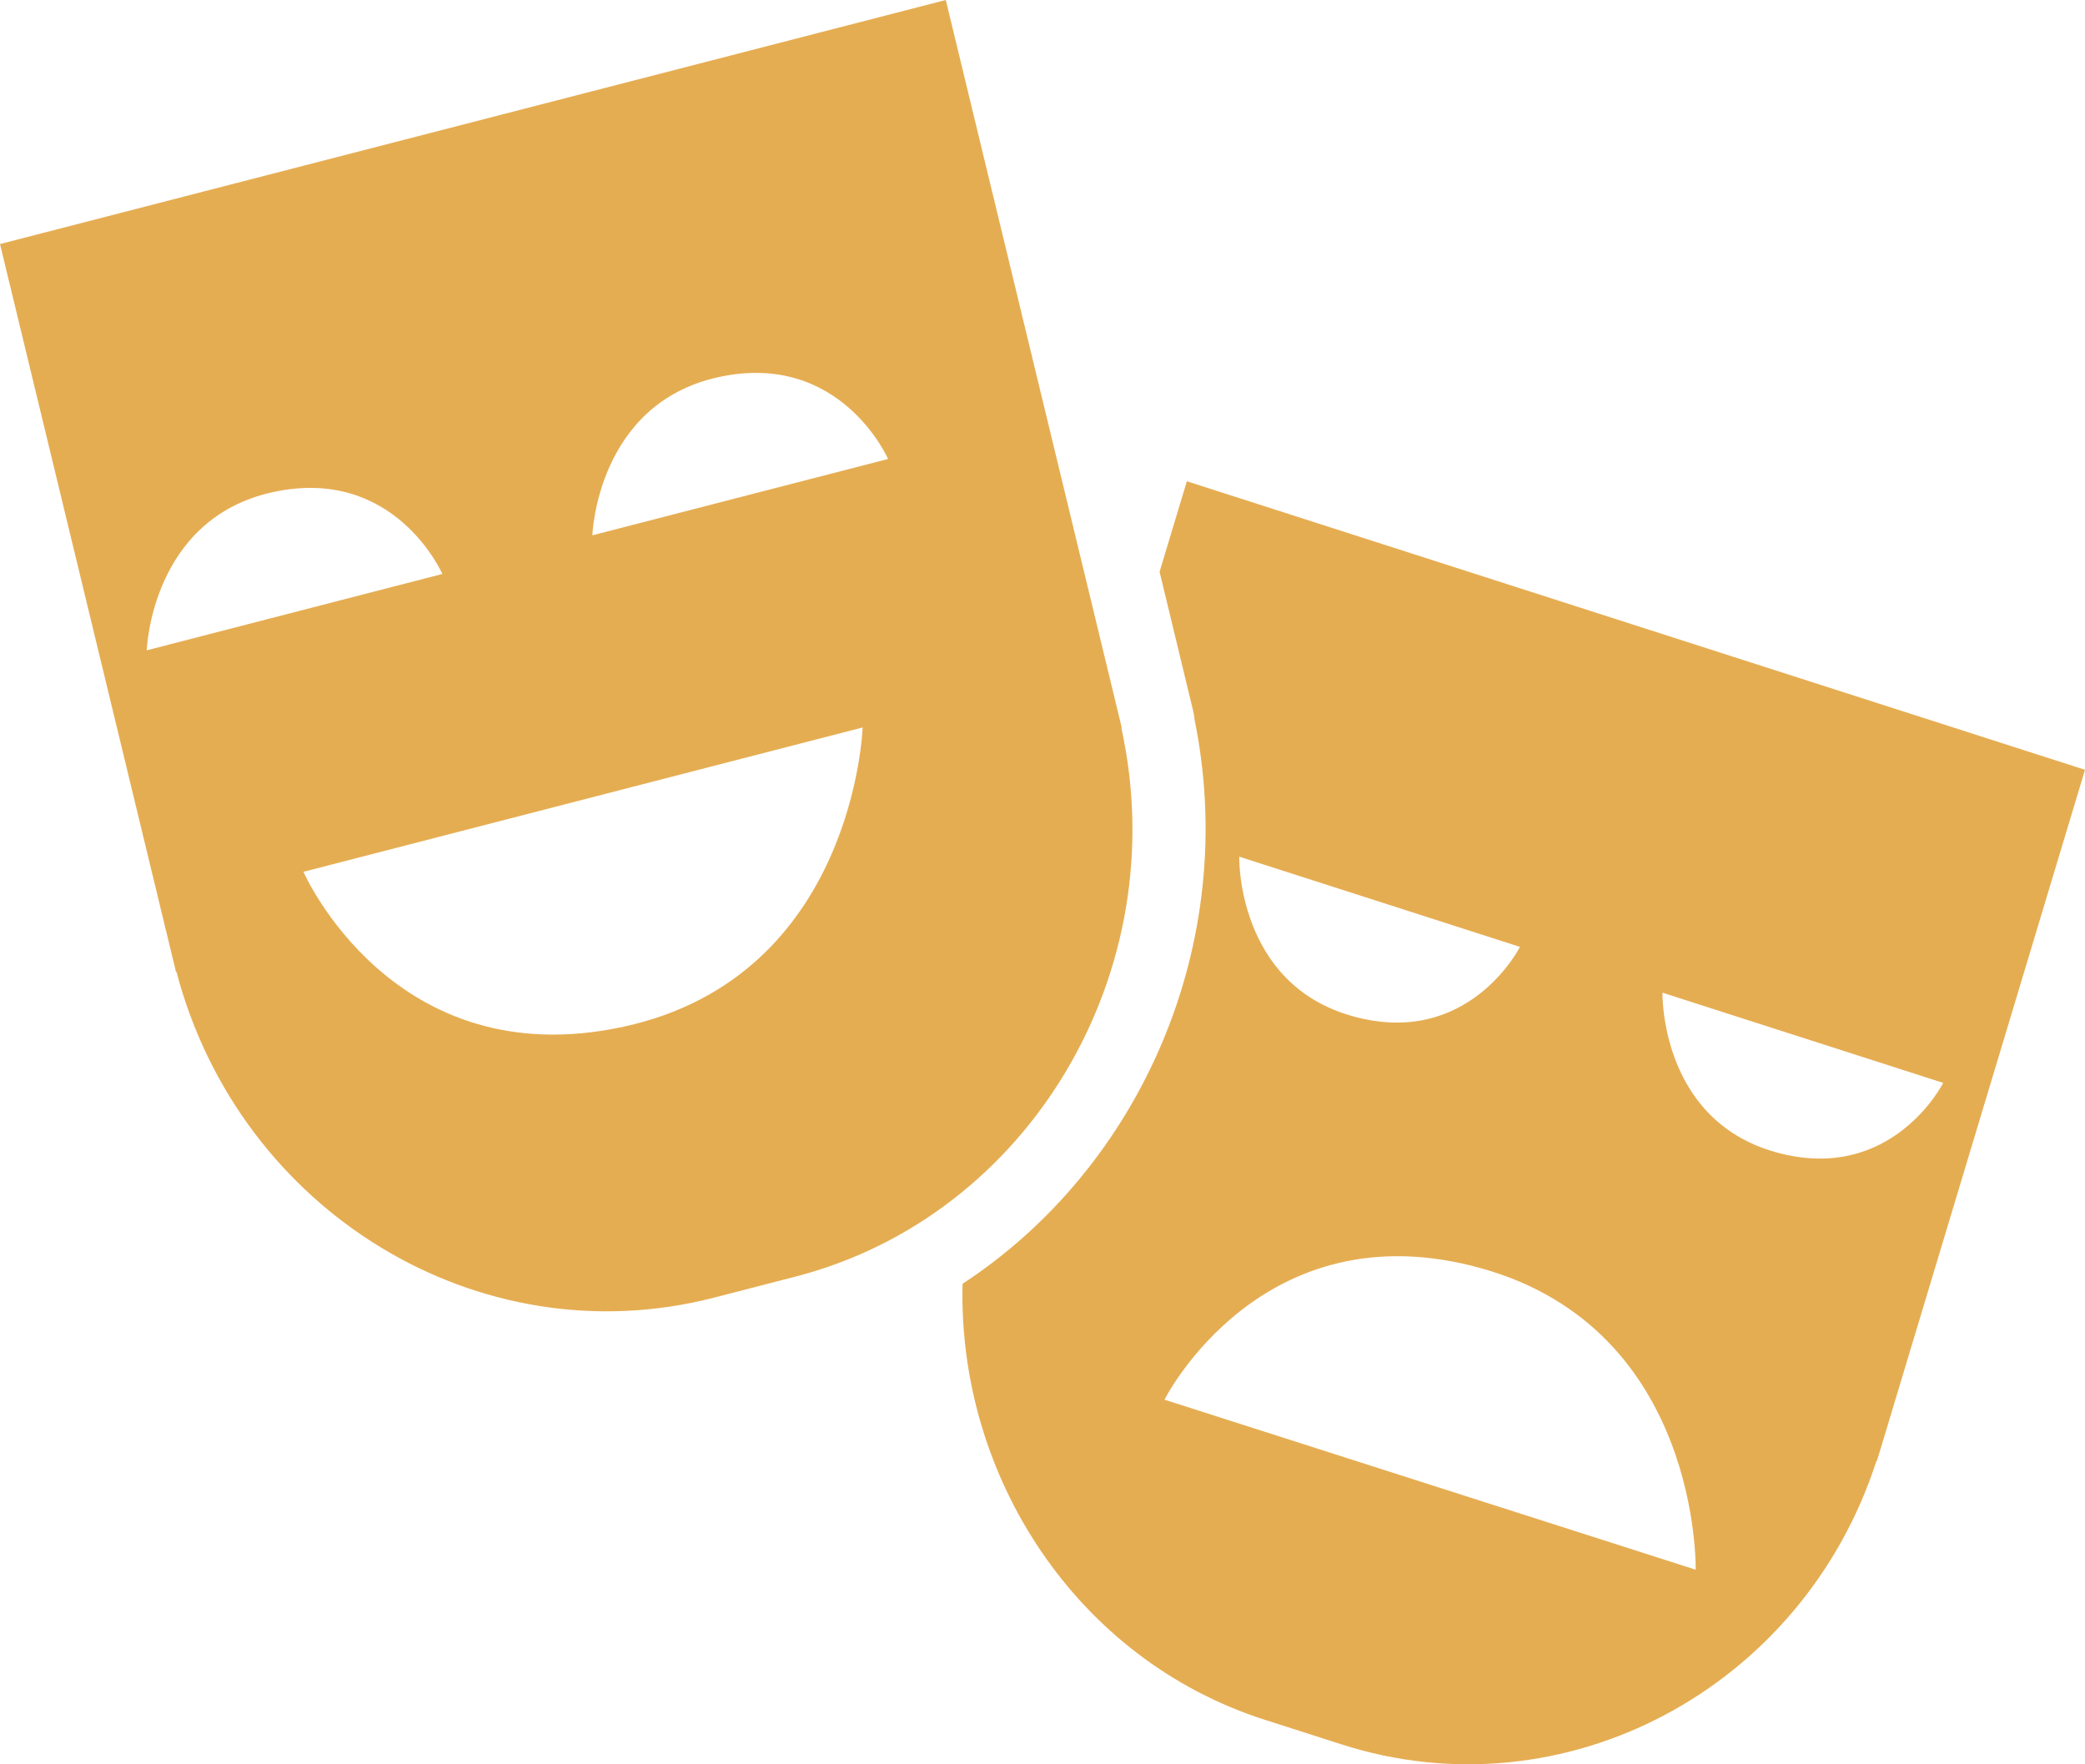 <?xml version="1.0" encoding="UTF-8"?>
<svg width="26px" height="22px" viewBox="0 0 26 22" version="1.1" xmlns="http://www.w3.org/2000/svg" xmlns:xlink="http://www.w3.org/1999/xlink">
    <!-- Generator: sketchtool 50.2 (55047) - http://www.bohemiancoding.com/sketch -->
    <title>8B1E1FA1-109F-448F-9922-2891C55D66CA</title>
    <desc>Created with sketchtool.</desc>
    <defs></defs>
    <g id="00-CHANNEL" stroke="none" stroke-width="1" fill="none" fill-rule="evenodd">
        <g id="0-menu" transform="translate(-17, -426)" fill="#E5AD52">
            <path d="M39.143,440.367 C37.695,439.962 37.731,438.378 37.731,438.378 L41.232,439.503 C41.232,439.503 40.592,440.772 39.143,440.367 Z M38.145,445.573 L31.521,443.453 C31.521,443.453 32.728,441.05 35.469,441.814 C38.211,442.577 38.145,445.573 38.145,445.573 Z M32.453,436.682 L35.954,437.807 C35.954,437.807 35.315,439.077 33.866,438.671 C32.417,438.266 32.453,436.682 32.453,436.682 Z M31.8,432.001 L31.46,433.13 L31.874,434.845 C31.885,434.889 31.893,434.933 31.897,434.977 C32.463,437.757 31.229,440.552 29.003,442.008 C28.944,444.42 30.43,446.692 32.764,447.442 L33.728,447.751 C36.508,448.644 39.483,447.055 40.4,444.215 L40.405,444.217 L40.438,444.109 L40.491,443.933 L43,435.599 L31.8,432.001 Z M24.387,432.675 C24.387,432.675 24.44,431.034 25.962,430.702 C27.484,430.371 28.074,431.723 28.074,431.723 L24.387,432.675 Z M24.778,438.802 C21.899,439.429 20.784,436.871 20.784,436.871 L27.757,435.071 C27.757,435.071 27.657,438.175 24.778,438.802 Z M18.83,434.109 C18.83,434.109 18.882,432.468 20.404,432.136 C21.927,431.805 22.516,433.157 22.516,433.157 L18.83,434.109 Z M30.983,435.076 L30.988,435.074 L30.961,434.961 L30.916,434.775 L28.794,426 L17,429.043 L19.122,437.819 L19.167,438.004 L19.194,438.118 L19.2,438.116 C19.987,441.111 22.976,442.936 25.903,442.181 L26.918,441.919 C29.845,441.164 31.651,438.101 30.983,435.076 Z" id="entertainment"></path>
        </g>
    </g>
</svg>
